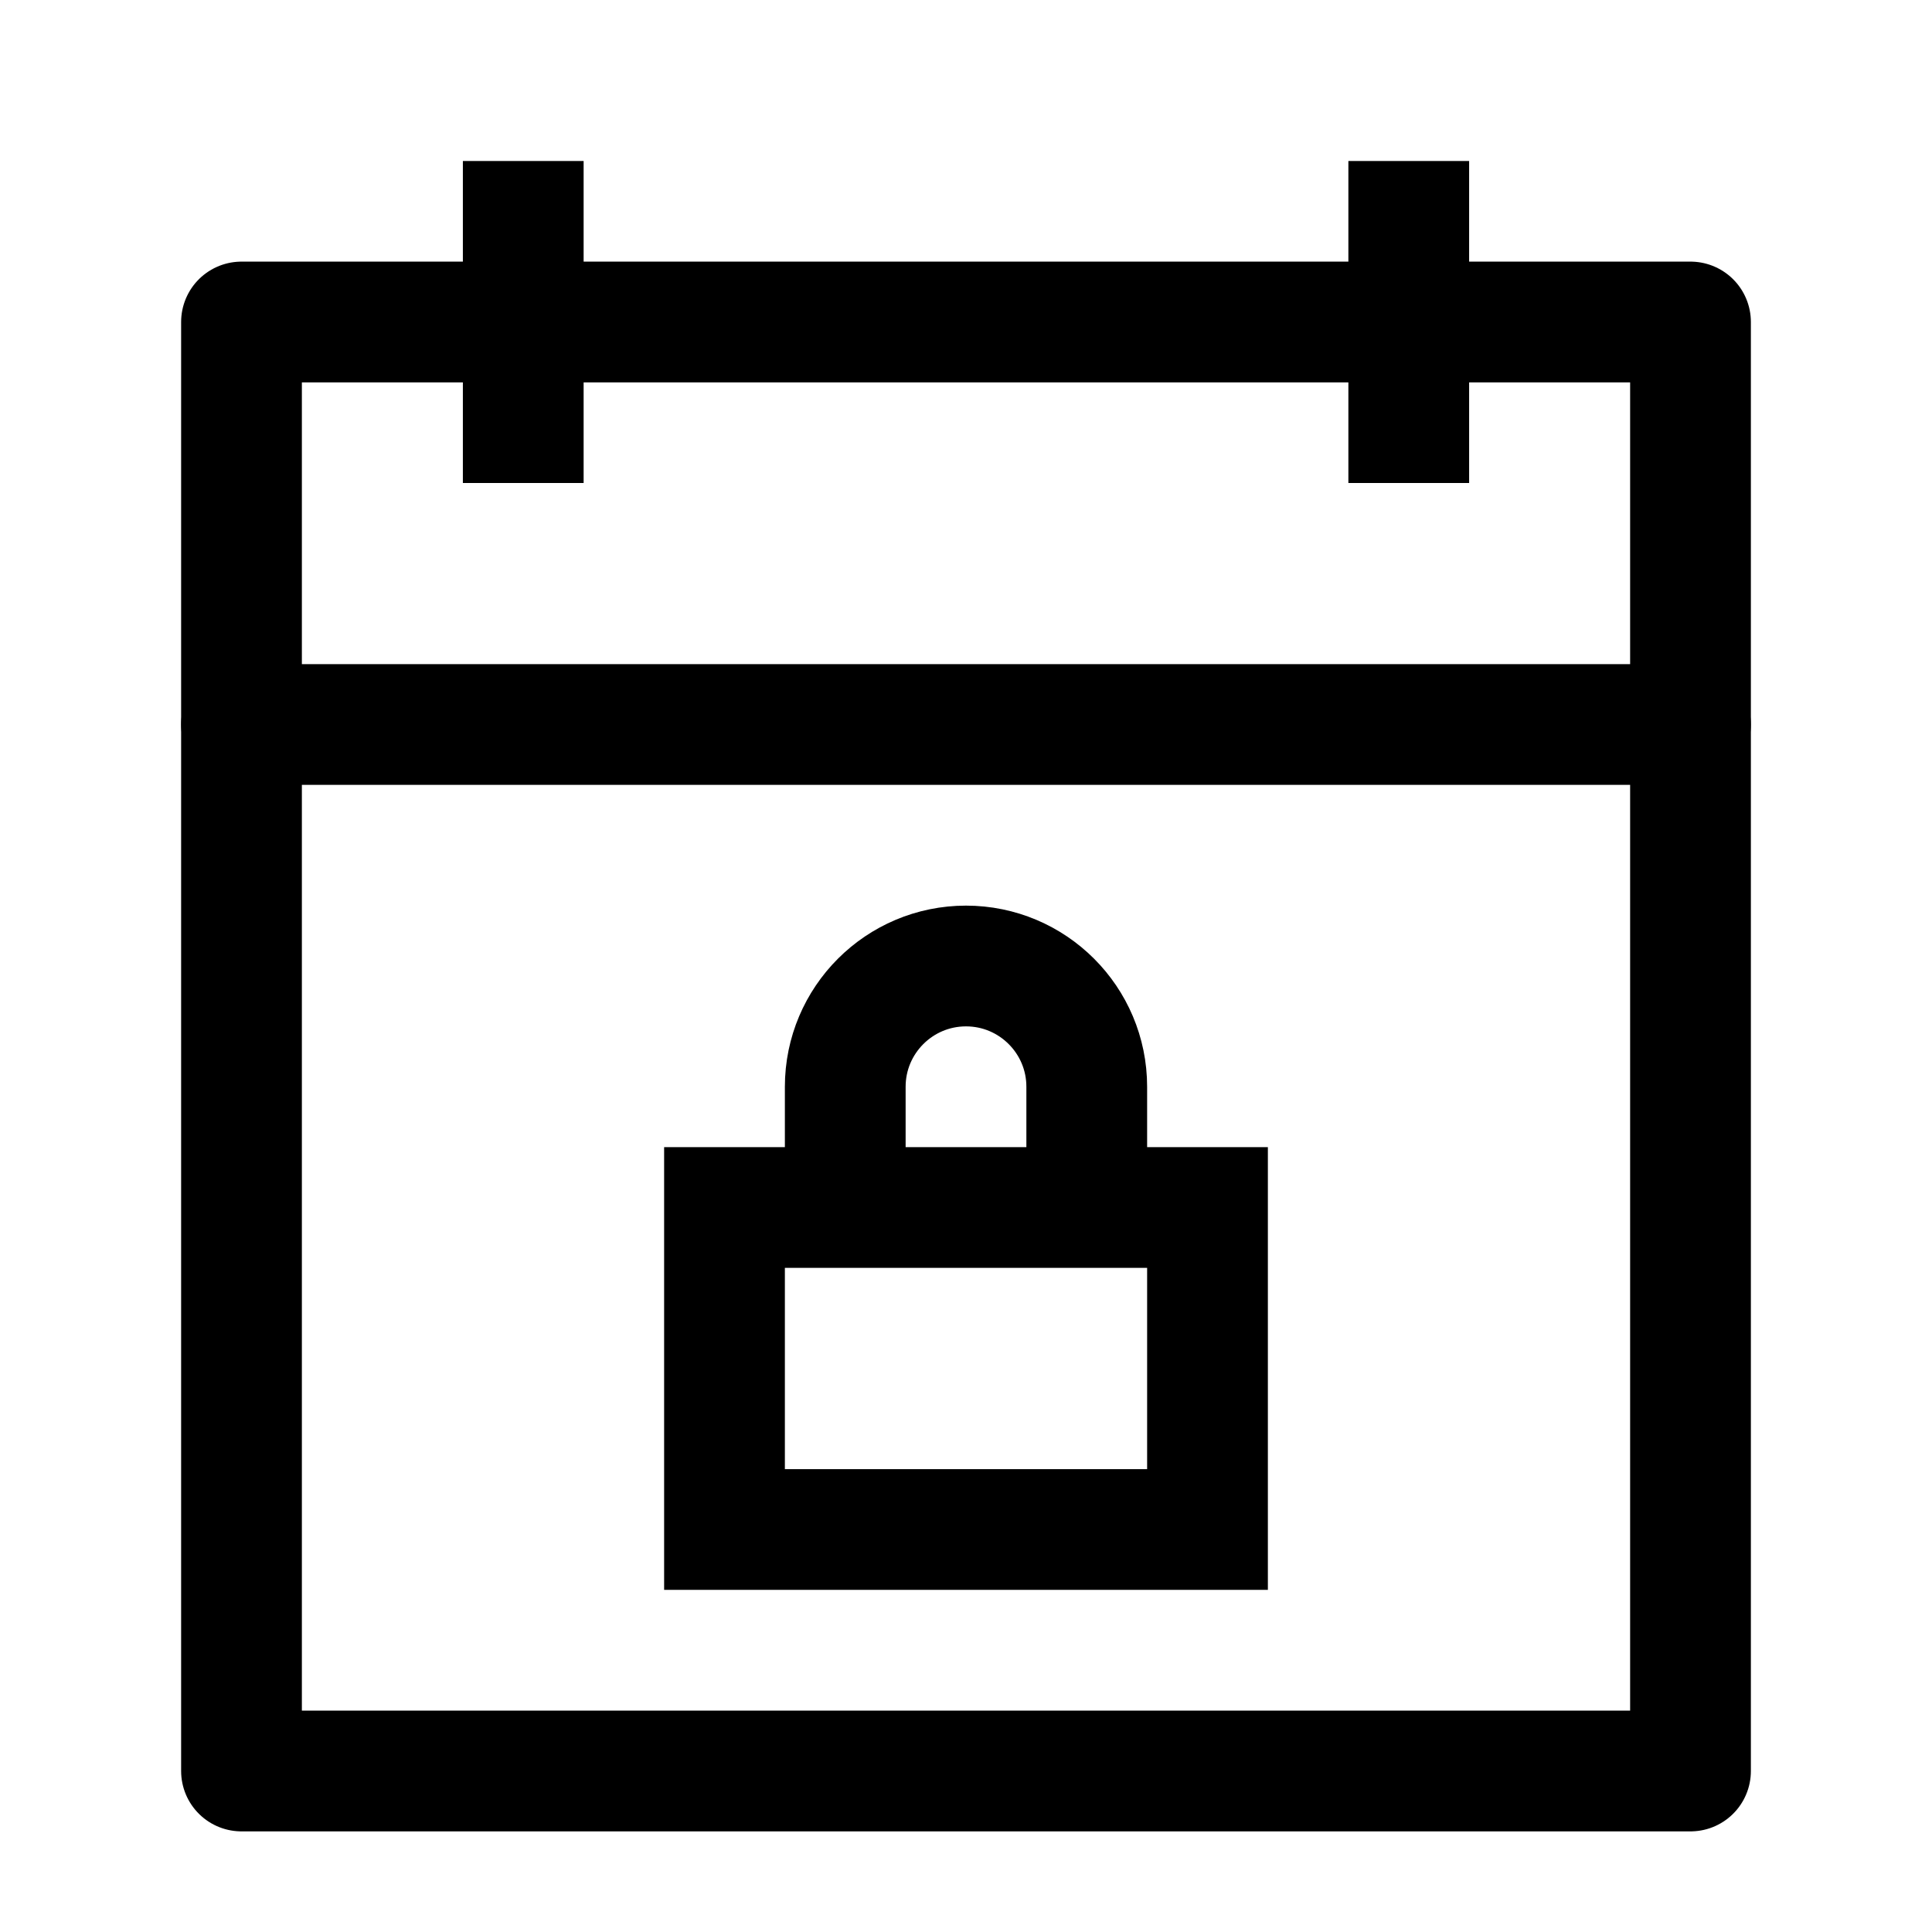 <svg width="24" height="24" viewBox="0 0 24 24" fill="none" xmlns="http://www.w3.org/2000/svg">
    <path d="M13.5 15H15V19H9V15H10.5M13.5 15V13.5C13.5 12.672 12.828 12 12 12C11.172 12 10.5 12.672 10.5 13.5V15M13.5 15H10.5" stroke="currentColor" stroke-width="1.5"/>
    <path d="M17.5 2V6M6.5 2V6" stroke="currentColor" stroke-width="1.5" stroke-linejoin="round"/>
    <path d="M21 4H3V22H21V4Z" stroke="currentColor" stroke-width="1.5" stroke-linejoin="round"/>
    <path d="M3 9H21" stroke="currentColor" stroke-width="1.5" stroke-linecap="round" stroke-linejoin="round"/>
</svg>
